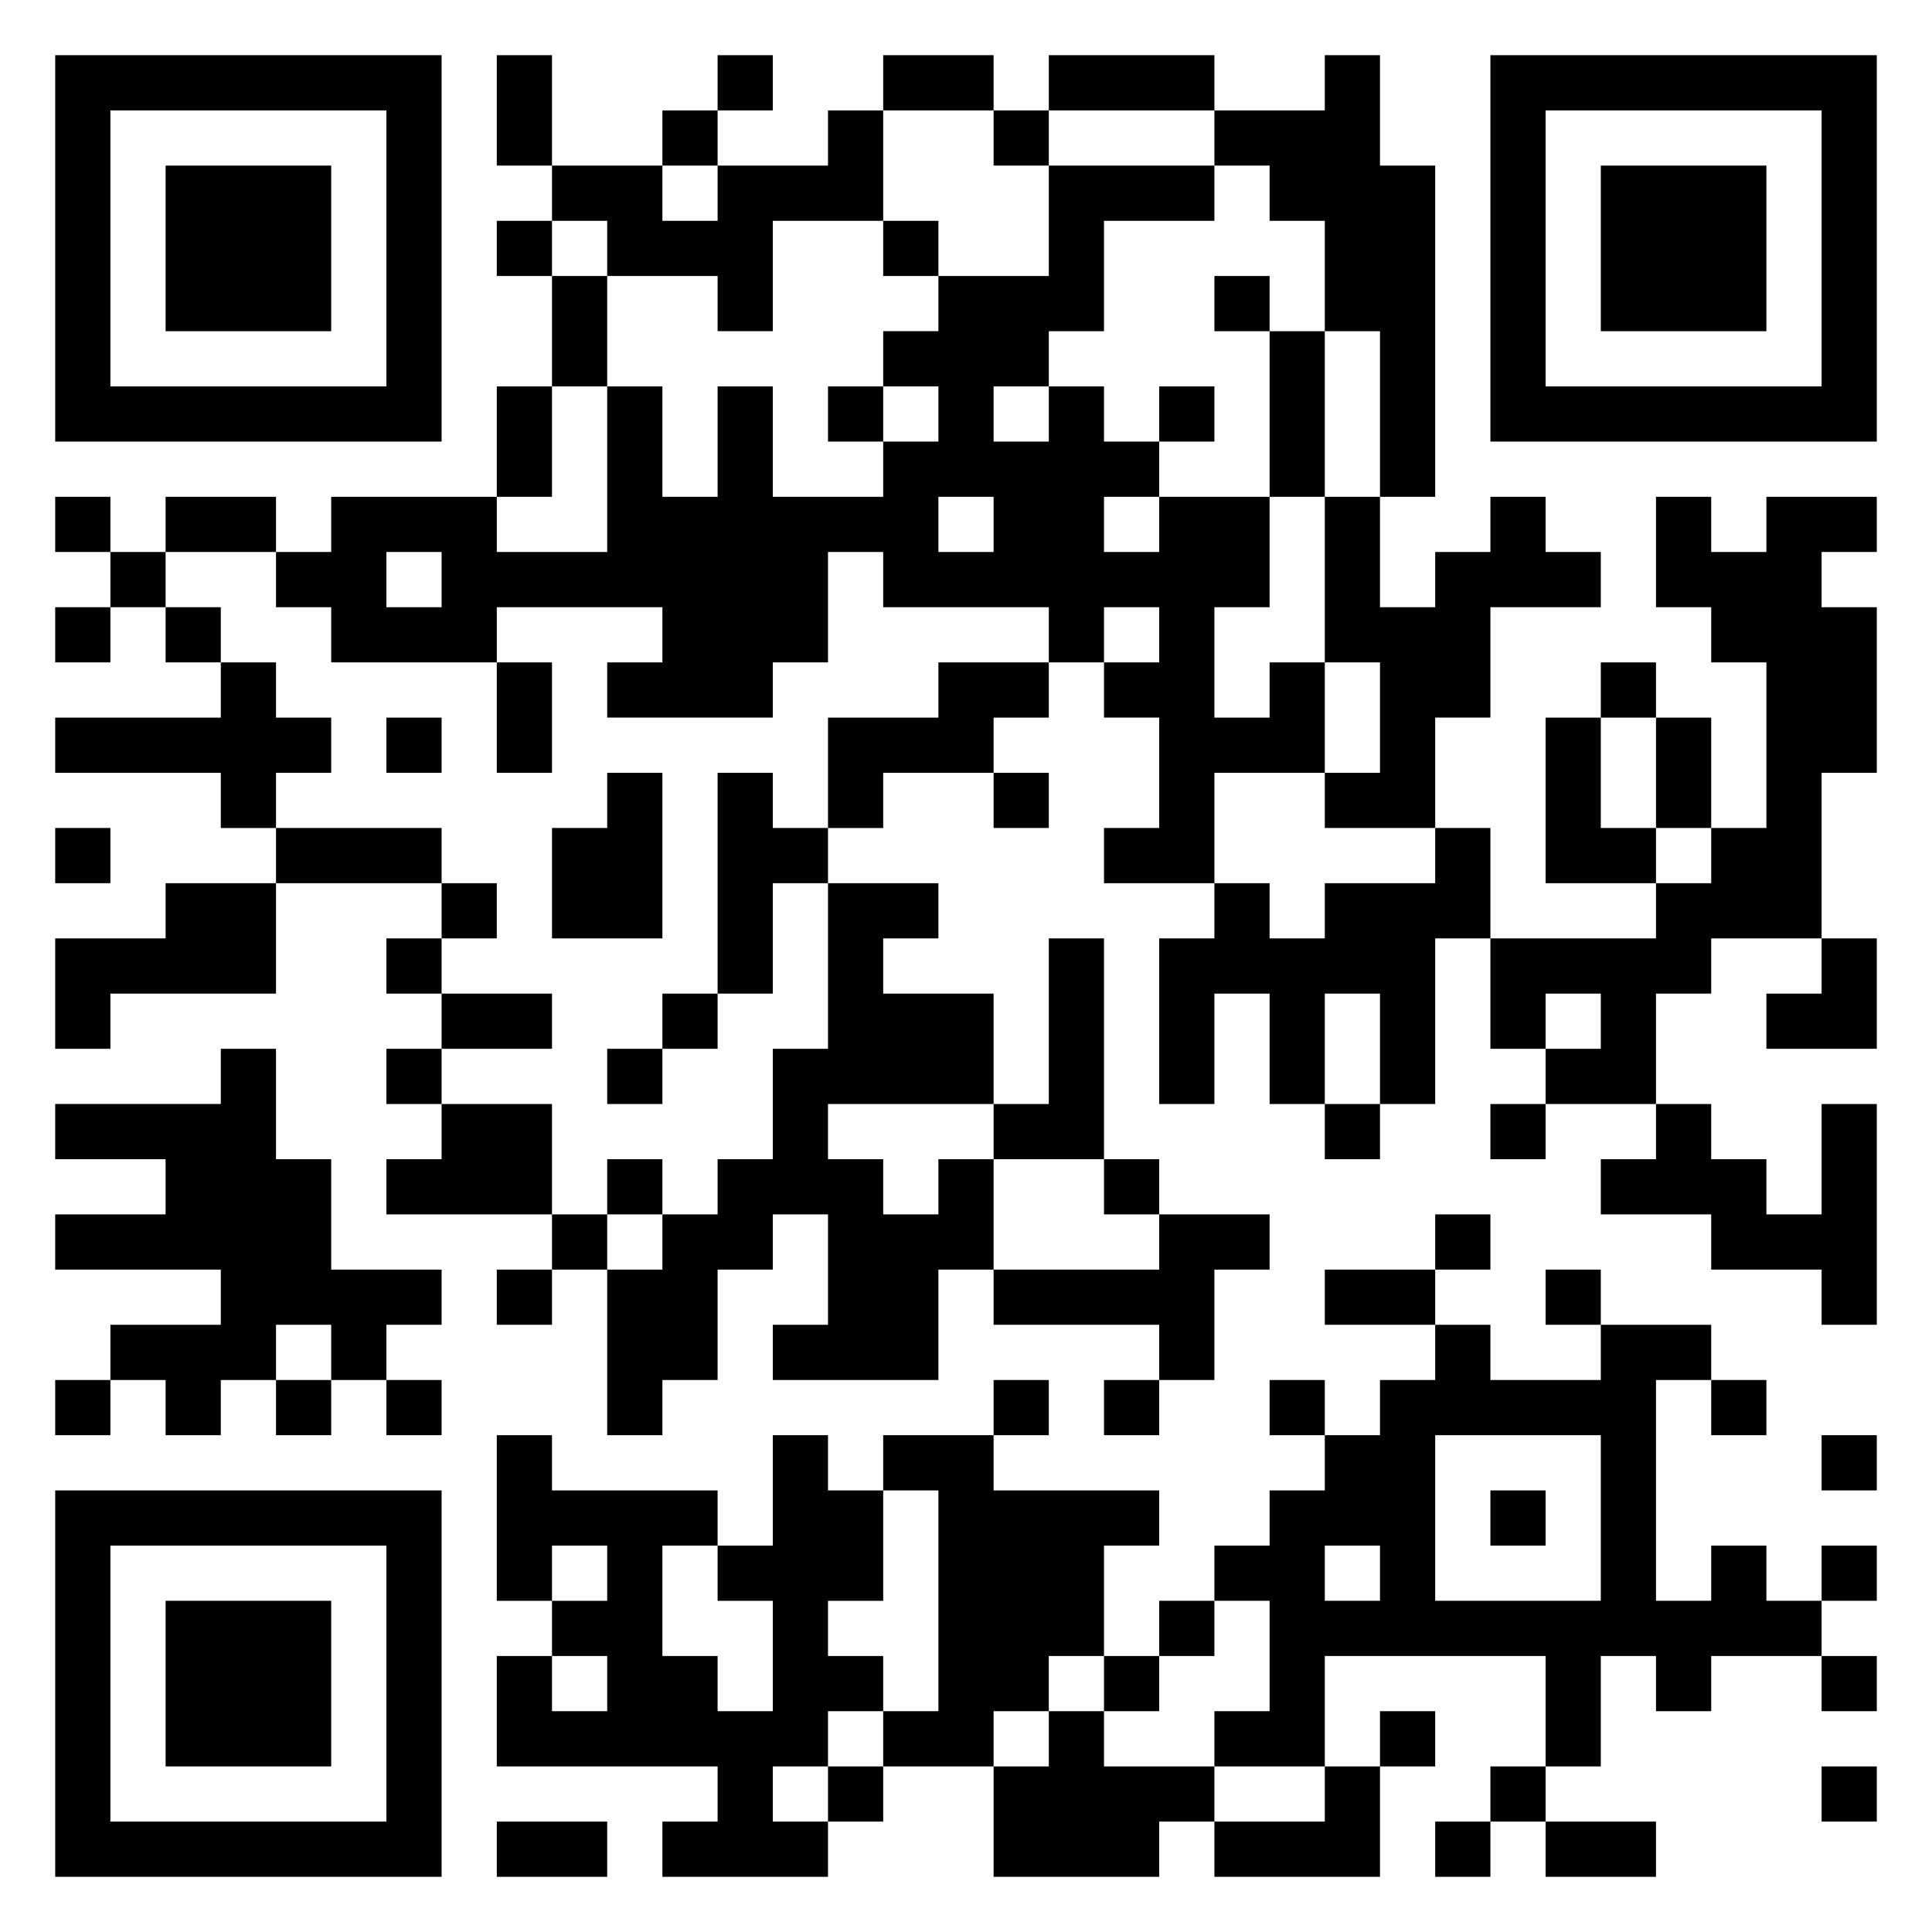 <svg xmlns="http://www.w3.org/2000/svg" viewBox="0 0 35 35"><path d="M1 1h7v7h-7zM9 1h1v2h-1zM13 1h1v1h-1zM16 1h2v1h-2zM19 1h3v1h-3zM24 1h1v2h1v6h-1v-3h-1v-2h-1v-1h-1v-1h2zM27 1h7v7h-7zM2 2v5h5v-5zM12 2h1v1h-1zM15 2h1v2h-2v2h-1v-1h-2v-1h-1v-1h2v1h1v-1h2zM18 2h1v1h-1zM28 2v5h5v-5zM3 3h3v3h-3zM19 3h3v1h-2v2h-1v1h-1v1h1v-1h1v1h1v1h-1v1h1v-1h2v2h-1v2h1v-1h1v2h-2v2h-2v-1h1v-2h-1v-1h1v-1h-1v1h-1v-1h-3v-1h-1v2h-1v1h-3v-1h1v-1h-3v1h-3v-1h-1v-1h1v-1h3v1h2v-3h1v2h1v-2h1v2h2v-1h1v-1h-1v-1h1v-1h2zM29 3h3v3h-3zM9 4h1v1h-1zM16 4h1v1h-1zM10 5h1v2h-1zM22 5h1v1h-1zM23 6h1v3h-1zM9 7h1v2h-1zM15 7h1v1h-1zM21 7h1v1h-1zM1 9h1v1h-1zM3 9h2v1h-2zM17 9v1h1v-1zM24 9h1v2h1v-1h1v-1h1v1h1v1h-2v2h-1v2h-2v-1h1v-2h-1zM30 9h1v1h1v-1h2v1h-1v1h1v3h-1v3h-2v1h-1v2h-2v-1h1v-1h-1v1h-1v-2h3v-1h1v-1h1v-3h-1v-1h-1zM2 10h1v1h-1zM7 10v1h1v-1zM1 11h1v1h-1zM3 11h1v1h-1zM4 12h1v1h1v1h-1v1h-1v-1h-3v-1h3zM9 12h1v2h-1zM17 12h2v1h-1v1h-2v1h-1v-2h2zM29 12h1v1h-1zM7 13h1v1h-1zM28 13h1v2h1v1h-2zM30 13h1v2h-1zM11 14h1v3h-2v-2h1zM13 14h1v1h1v1h-1v2h-1zM18 14h1v1h-1zM1 15h1v1h-1zM5 15h3v1h-3zM26 15h1v2h-1v3h-1v-2h-1v2h-1v-2h-1v2h-1v-3h1v-1h1v1h1v-1h2zM3 16h2v2h-3v1h-1v-2h2zM8 16h1v1h-1zM15 16h2v1h-1v1h2v2h-3v1h1v1h1v-1h1v2h-1v2h-3v-1h1v-2h-1v1h-1v2h-1v1h-1v-3h1v-1h1v-1h1v-2h1zM7 17h1v1h-1zM19 17h1v4h-2v-1h1zM33 17h1v2h-2v-1h1zM8 18h2v1h-2zM12 18h1v1h-1zM4 19h1v2h1v2h2v1h-1v1h-1v-1h-1v1h-1v1h-1v-1h-1v-1h2v-1h-3v-1h2v-1h-2v-1h3zM7 19h1v1h-1zM11 19h1v1h-1zM8 20h2v2h-3v-1h1zM24 20h1v1h-1zM27 20h1v1h-1zM30 20h1v1h1v1h1v-2h1v4h-1v-1h-2v-1h-2v-1h1zM11 21h1v1h-1zM20 21h1v1h-1zM10 22h1v1h-1zM21 22h2v1h-1v2h-1v-1h-3v-1h3zM26 22h1v1h-1zM9 23h1v1h-1zM24 23h2v1h-2zM28 23h1v1h-1zM26 24h1v1h2v-1h2v1h-1v4h1v-1h1v1h1v1h-2v1h-1v-1h-1v2h-1v-2h-4v2h-2v-1h1v-2h-1v-1h1v-1h1v-1h1v-1h1zM1 25h1v1h-1zM5 25h1v1h-1zM7 25h1v1h-1zM18 25h1v1h-1zM20 25h1v1h-1zM23 25h1v1h-1zM31 25h1v1h-1zM9 26h1v1h3v1h-1v2h1v1h1v-2h-1v-1h1v-2h1v1h1v2h-1v1h1v1h-1v1h-1v1h1v1h-3v-1h1v-1h-4v-2h1v1h1v-1h-1v-1h1v-1h-1v1h-1zM16 26h2v1h3v1h-1v2h-1v1h-1v1h-2v-1h1v-4h-1zM26 26v3h3v-3zM33 26h1v1h-1zM1 27h7v7h-7zM27 27h1v1h-1zM2 28v5h5v-5zM24 28v1h1v-1zM33 28h1v1h-1zM3 29h3v3h-3zM21 29h1v1h-1zM20 30h1v1h-1zM33 30h1v1h-1zM19 31h1v1h2v1h-1v1h-3v-2h1zM25 31h1v1h-1zM15 32h1v1h-1zM24 32h1v2h-3v-1h2zM27 32h1v1h-1zM33 32h1v1h-1zM9 33h2v1h-2zM26 33h1v1h-1zM28 33h2v1h-2z"/></svg>
